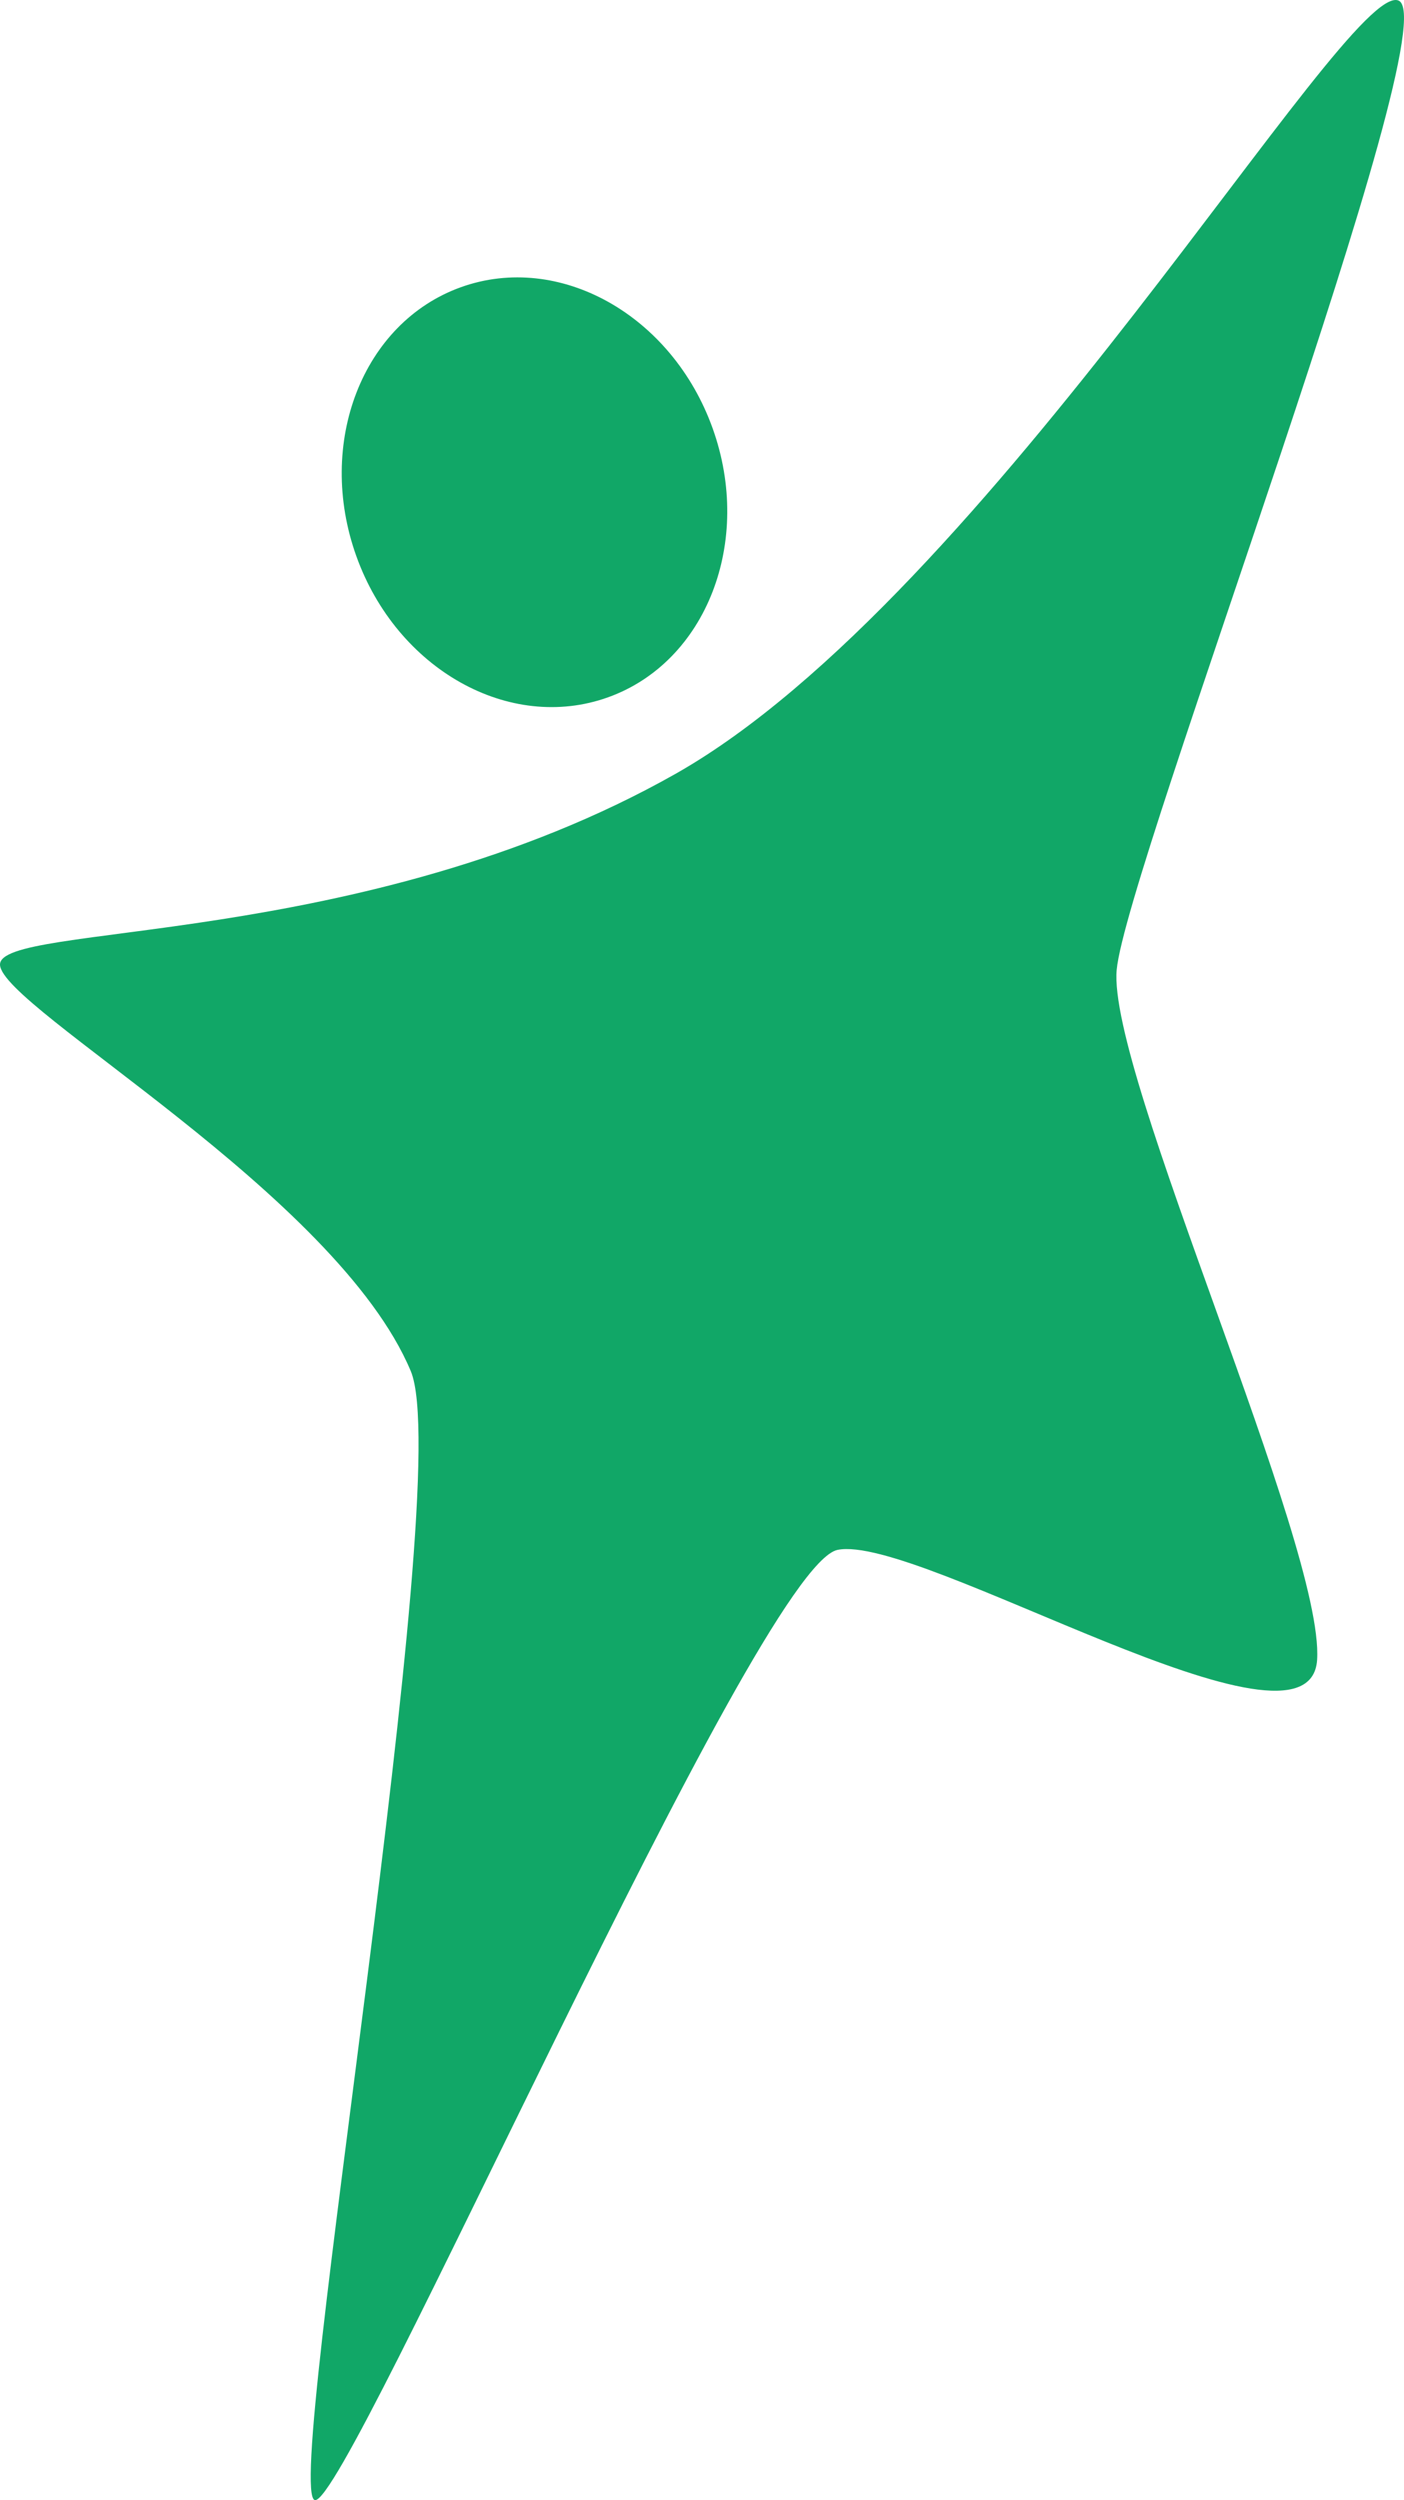<svg version="1.1" id="图层_1" x="0px" y="0px" width="98.068px" height="174.531px" viewBox="0 0 98.068 174.531" enable-background="new 0 0 98.068 174.531" xml:space="preserve" xmlns="http://www.w3.org/2000/svg" xmlns:xlink="http://www.w3.org/1999/xlink" xmlns:xml="http://www.w3.org/XML/1998/namespace">
  <path fill-rule="evenodd" clip-rule="evenodd" fill="#11A767" d="M97.667,0.03C101.334,1.364,78.666,60.53,78,67.697
	s14.5,40.167,14,48.167s-27.834-8.834-33.5-7.668c-5.666,1.168-34.166,66.668-36.5,66.334s9.912-71.127,6.693-78.811
	C23.526,83.387,0.168,70.364,0.001,67.364s25.332-1,47.166-13.333S94-1.303,97.667,0.03z M32.199,20.047
	c-6.873,2.465-10.145,10.873-7.309,18.779c2.836,7.908,10.706,12.318,17.58,9.853c6.871-2.464,10.143-10.872,7.307-18.779
	C46.94,21.993,39.071,17.582,32.199,20.047z" class="color c1"/>
</svg>